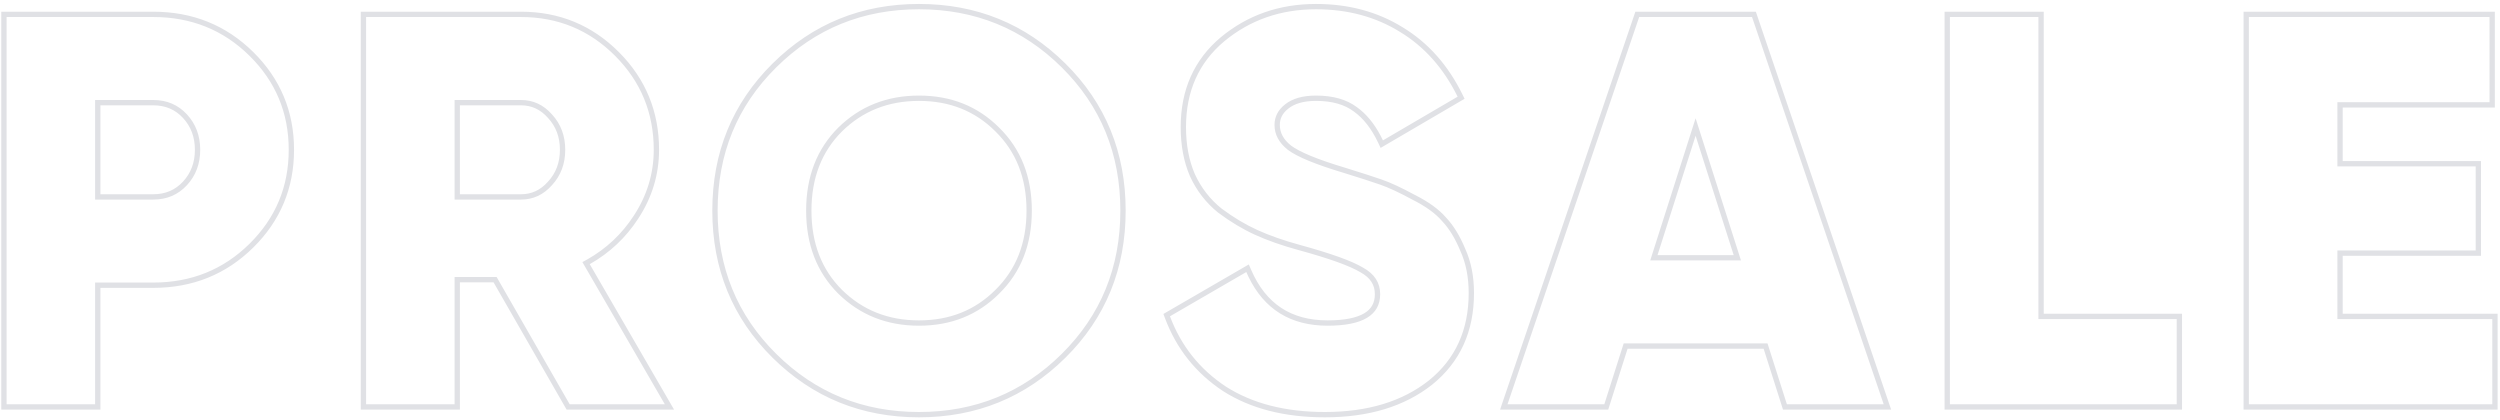<svg width="470" height="79" viewBox="0 0 470 79" fill="none" xmlns="http://www.w3.org/2000/svg">
<path fill-rule="evenodd" clip-rule="evenodd" d="M18.88 77H0.24V2.2H28.8C36.195 2.2 42.482 4.724 47.598 9.768C52.712 14.81 55.28 20.96 55.28 28.16C55.28 35.36 52.712 41.51 47.598 46.552C42.482 51.597 36.195 54.12 28.8 54.12H18.88V77ZM17.88 53.12H28.8C35.942 53.12 41.974 50.694 46.896 45.84C51.819 40.987 54.28 35.093 54.28 28.16C54.28 21.227 51.819 15.334 46.896 10.48C41.974 5.627 35.942 3.2 28.8 3.2H1.24V76H17.88V53.12ZM28.8 36.52C31.101 36.52 32.944 35.725 34.409 34.138C35.89 32.534 36.64 30.564 36.64 28.16C36.64 25.757 35.89 23.786 34.409 22.182C32.944 20.595 31.101 19.8 28.8 19.8H18.88V36.52H28.8ZM28.8 37.52C31.366 37.52 33.48 36.619 35.144 34.816C36.808 33.014 37.64 30.795 37.64 28.16C37.64 25.526 36.808 23.307 35.144 21.504C33.48 19.701 31.366 18.8 28.8 18.8H17.88V37.52H28.8ZM106.517 77L92.789 53.08H86.464V77H67.824V2.2H97.944C105.14 2.2 111.288 4.73 116.331 9.773C121.374 14.816 123.904 20.965 123.904 28.16C123.904 32.797 122.597 37.111 119.998 41.082C117.664 44.682 114.617 47.544 110.87 49.662L126.72 77H106.517ZM109.488 49.272C109.786 49.118 110.079 48.96 110.368 48.796C113.982 46.756 116.913 44.003 119.16 40.536C121.656 36.723 122.904 32.597 122.904 28.16C122.904 21.227 120.477 15.334 115.624 10.48C110.771 5.627 104.877 3.2 97.944 3.2H68.824V76H85.464V52.08H93.368L107.096 76H124.984L109.488 49.272ZM103.026 34.146L103.033 34.138C104.513 32.534 105.264 30.564 105.264 28.16C105.264 25.757 104.513 23.786 103.033 22.182L103.026 22.175L103.019 22.167C101.603 20.566 99.929 19.8 97.944 19.8H86.464V36.52H97.944C99.929 36.52 101.603 35.754 103.019 34.154L103.026 34.146ZM85.464 37.52V18.8H97.944C100.232 18.8 102.173 19.701 103.768 21.504C105.432 23.307 106.264 25.526 106.264 28.16C106.264 30.795 105.432 33.014 103.768 34.816C102.173 36.619 100.232 37.52 97.944 37.52H85.464ZM187.142 54.493L187.148 54.487C191.025 50.676 192.985 45.744 192.985 39.6C192.985 33.457 191.025 28.525 187.148 24.713L187.142 24.707C183.32 20.886 178.553 18.968 172.769 18.968C166.986 18.968 162.182 20.885 158.289 24.71C154.481 28.52 152.553 33.453 152.553 39.6C152.553 45.748 154.481 50.681 158.289 54.49C162.182 58.315 166.986 60.232 172.769 60.232C178.553 60.232 183.32 58.315 187.142 54.493ZM157.585 55.2C153.563 51.179 151.553 45.979 151.553 39.6C151.553 33.221 153.563 28.021 157.585 24C161.675 19.979 166.737 17.968 172.769 17.968C178.801 17.968 183.827 19.979 187.849 24C191.939 28.021 193.985 33.221 193.985 39.6C193.985 45.979 191.939 51.179 187.849 55.2C183.827 59.221 178.801 61.232 172.769 61.232C166.737 61.232 161.675 59.221 157.585 55.2ZM200.304 67.247C192.764 74.716 183.565 78.456 172.769 78.456C161.972 78.456 152.773 74.716 145.233 67.247C137.687 59.772 133.913 50.535 133.913 39.6C133.913 28.666 137.687 19.428 145.233 11.954C152.773 4.484 161.972 0.744 172.769 0.744C183.565 0.744 192.764 4.484 200.304 11.954C207.85 19.428 211.625 28.666 211.625 39.6C211.625 50.535 207.85 59.772 200.304 67.247ZM229.912 73.51L229.905 73.506C224.806 70.13 221.17 65.559 219.017 59.815L218.72 59.023L234.776 49.715L235.223 50.747C236.617 53.967 238.506 56.321 240.862 57.876C243.217 59.43 246.111 60.232 249.593 60.232C252.819 60.232 255.072 59.742 256.489 58.893C257.823 58.092 258.473 56.941 258.473 55.304C258.473 53.578 257.652 52.222 255.768 51.189L255.751 51.18L255.735 51.17C253.786 50.001 249.957 48.608 244.129 47.013C241.04 46.17 238.318 45.217 235.971 44.151C233.611 43.078 231.296 41.687 229.025 39.984L229.011 39.974L228.997 39.963C226.725 38.13 224.966 35.856 223.724 33.154L223.72 33.143L223.715 33.133C222.542 30.421 221.969 27.335 221.969 23.896C221.969 16.901 224.473 11.238 229.502 7.011L229.507 7.006C234.55 2.827 240.534 0.744 247.409 0.744C253.536 0.744 258.991 2.207 263.741 5.156C268.495 8.039 272.222 12.246 274.93 17.734L275.342 18.569L259.557 27.806L259.09 26.821C257.825 24.158 256.293 22.229 254.524 20.966L254.514 20.959L254.505 20.952C252.784 19.662 250.45 18.968 247.409 18.968C245.05 18.968 243.359 19.493 242.21 20.413L242.205 20.417C241.1 21.289 240.609 22.294 240.609 23.48C240.609 24.919 241.251 26.206 242.718 27.37C244.292 28.562 247.659 29.975 252.999 31.57L253.009 31.573C255.925 32.475 258.191 33.207 259.802 33.768C261.466 34.347 263.525 35.308 265.967 36.633C268.515 37.909 270.502 39.325 271.863 40.906C273.278 42.401 274.473 44.376 275.471 46.794C276.575 49.23 277.113 52.005 277.113 55.096C277.113 62.304 274.501 68.079 269.252 72.307L269.246 72.312C264.035 76.437 257.281 78.456 249.073 78.456C241.512 78.456 235.108 76.83 229.919 73.515L229.912 73.51ZM274.553 47.192C273.582 44.835 272.438 42.963 271.121 41.576C269.873 40.12 268.001 38.768 265.505 37.52C263.078 36.203 261.068 35.267 259.473 34.712C257.878 34.157 255.625 33.429 252.713 32.528C247.374 30.933 243.838 29.477 242.105 28.16C240.441 26.843 239.609 25.283 239.609 23.48C239.609 21.955 240.268 20.672 241.585 19.632C242.972 18.523 244.913 17.968 247.409 17.968C250.598 17.968 253.164 18.696 255.105 20.152C256.831 21.385 258.311 23.167 259.544 25.496C259.697 25.786 259.847 26.085 259.993 26.392L274.033 18.176C271.398 12.838 267.793 8.781 263.217 6.008C258.641 3.165 253.372 1.744 247.409 1.744C240.753 1.744 234.998 3.755 230.145 7.776C225.361 11.797 222.969 17.171 222.969 23.896C222.969 27.224 223.524 30.171 224.633 32.736C225.812 35.301 227.476 37.451 229.625 39.184C231.844 40.848 234.097 42.2 236.385 43.24C238.673 44.28 241.342 45.216 244.393 46.048C250.217 47.643 254.169 49.064 256.249 50.312C258.398 51.491 259.473 53.155 259.473 55.304C259.473 59.256 256.18 61.232 249.593 61.232C242.65 61.232 237.694 58.174 234.724 52.057C234.58 51.76 234.44 51.456 234.305 51.144L219.953 59.464C222.033 65.011 225.534 69.413 230.457 72.672C235.449 75.862 241.654 77.456 249.073 77.456C257.116 77.456 263.633 75.48 268.625 71.528C273.617 67.507 276.113 62.029 276.113 55.096C276.113 52.115 275.593 49.48 274.553 47.192ZM335.202 77L331.562 65.56H305.985L302.345 77H282.017L307.449 2.2H330.098L355.53 77H335.202ZM305.253 64.56H332.293L335.933 76H354.133L329.381 3.2H308.165L283.413 76H301.613L305.253 64.56ZM327.301 48.96L318.773 22.232L310.245 48.96H327.301ZM311.614 47.96H325.933L318.773 25.522L311.614 47.96ZM410.221 58.984V77H365.581V2.2H384.221V58.984H410.221ZM383.221 59.984V3.2H366.581V76H409.221V59.984H383.221ZM469.55 58.984V77H421.79V2.2H469.03V20.216H440.43V30.28H466.43V48.088H440.43V58.984H469.55ZM439.43 59.984V47.088H465.43V31.28H439.43V19.216H468.03V3.2H422.79V76H468.55V59.984H439.43ZM172.769 77.456C183.307 77.456 192.251 73.816 199.601 66.536C206.95 59.256 210.625 50.278 210.625 39.6C210.625 28.923 206.95 19.944 199.601 12.664C192.251 5.384 183.307 1.744 172.769 1.744C162.23 1.744 153.286 5.384 145.937 12.664C138.587 19.944 134.913 28.923 134.913 39.6C134.913 50.278 138.587 59.256 145.937 66.536C153.286 73.816 162.23 77.456 172.769 77.456Z" fill="#E0E1E5"/>
</svg>
